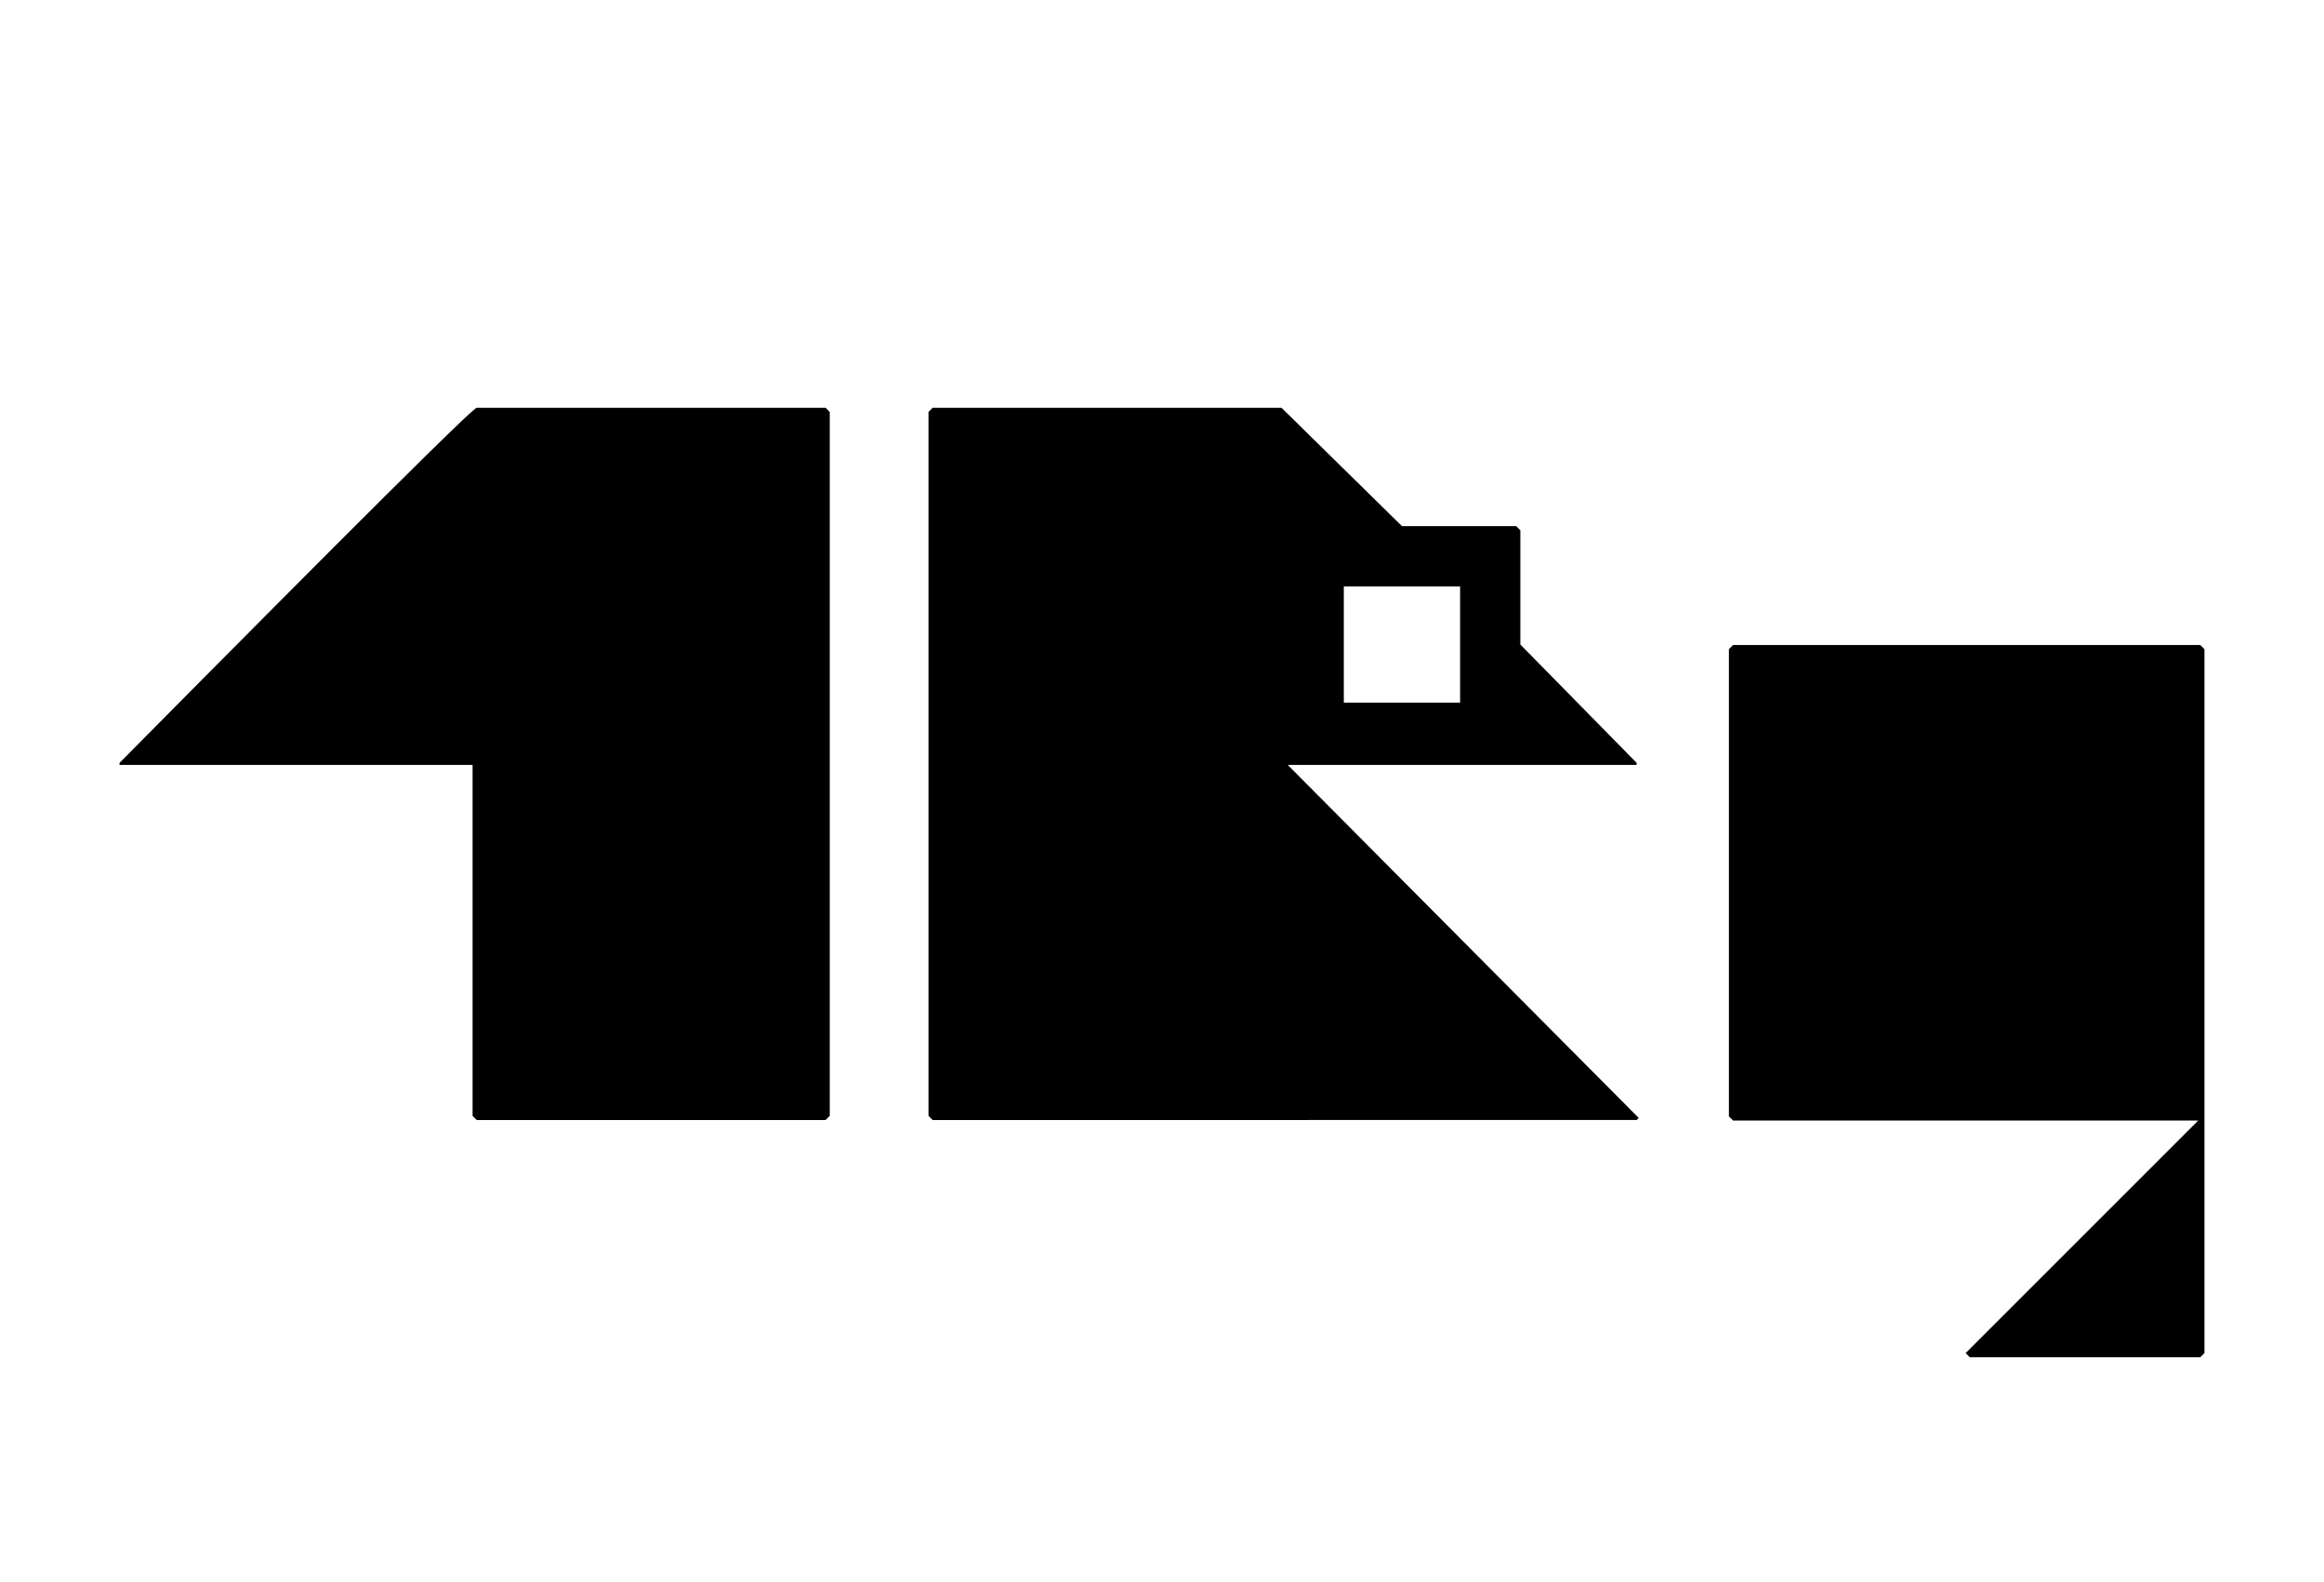 <?xml version="1.0" encoding="UTF-8" standalone="no"?>
<!-- Generator: Adobe Illustrator 24.3.0, SVG Export Plug-In . SVG Version: 6.00 Build 0)  -->

<svg
   version="1.1"
   id="Layer_1"
   x="0px"
   y="0px"
   viewBox="0 0 2202.72 1500"
   xml:space="preserve"
   sodipodi:docname="1rg.svg"
   width="2202.72"
   height="1500"
   inkscape:export-filename="1rg.png"
   inkscape:export-xdpi="96.410751"
   inkscape:export-ydpi="96.410751"
   inkscape:version="1.4.2 (ebf0e940, 2025-05-08)"
   xmlns:inkscape="http://www.inkscape.org/namespaces/inkscape"
   xmlns:sodipodi="http://sodipodi.sourceforge.net/DTD/sodipodi-0.dtd"
   xmlns="http://www.w3.org/2000/svg"
   xmlns:svg="http://www.w3.org/2000/svg"><defs
   id="defs3" /><sodipodi:namedview
   id="namedview3"
   pagecolor="#ffffff"
   bordercolor="#000000"
   borderopacity="0.25"
   inkscape:showpageshadow="2"
   inkscape:pageopacity="0.0"
   inkscape:pagecheckerboard="0"
   inkscape:deskcolor="#d1d1d1"
   inkscape:zoom="0.13937663"
   inkscape:cx="1094.1576"
   inkscape:cy="850.2143"
   inkscape:window-width="1472"
   inkscape:window-height="920"
   inkscape:window-x="0"
   inkscape:window-y="36"
   inkscape:window-maximized="0"
   inkscape:current-layer="Layer_1" />
<g
   id="g3"
   transform="translate(0,301.342)">
	<path
   d="m 782.52,85.21 3.93,3.94 V 756.4 l -3.93,3.94 H 451.85 l -3.94,-3.94 V 423.76 h -334.6 v -1.97 C 335.39,197.41 448.24,85.21 451.85,85.21 Z"
   id="path1" />
	<path
   d="m 883.97,85.21 h 330.67 L 1328.8,197.4 h 108.26 l 3.94,3.93 V 309.6 l 110.22,112.19 v 1.97 h -330.67 l 332.64,334.61 -1.96,1.97 H 883.97 l -3.93,-3.94 V 89.15 Z m 389.72,169.28 v 110.22 h 110.22 V 254.49 Z"
   id="path2" />
	<path
   d="m 1642.61,310.09 h 442.86 l 3.93,3.93 v 667.25 l -3.93,3.93 h -218.48 l -3.93,-3.93 220.45,-220.45 h -440.89 l -3.94,-3.93 V 314.02 Z"
   id="path3" />
</g>
</svg>
